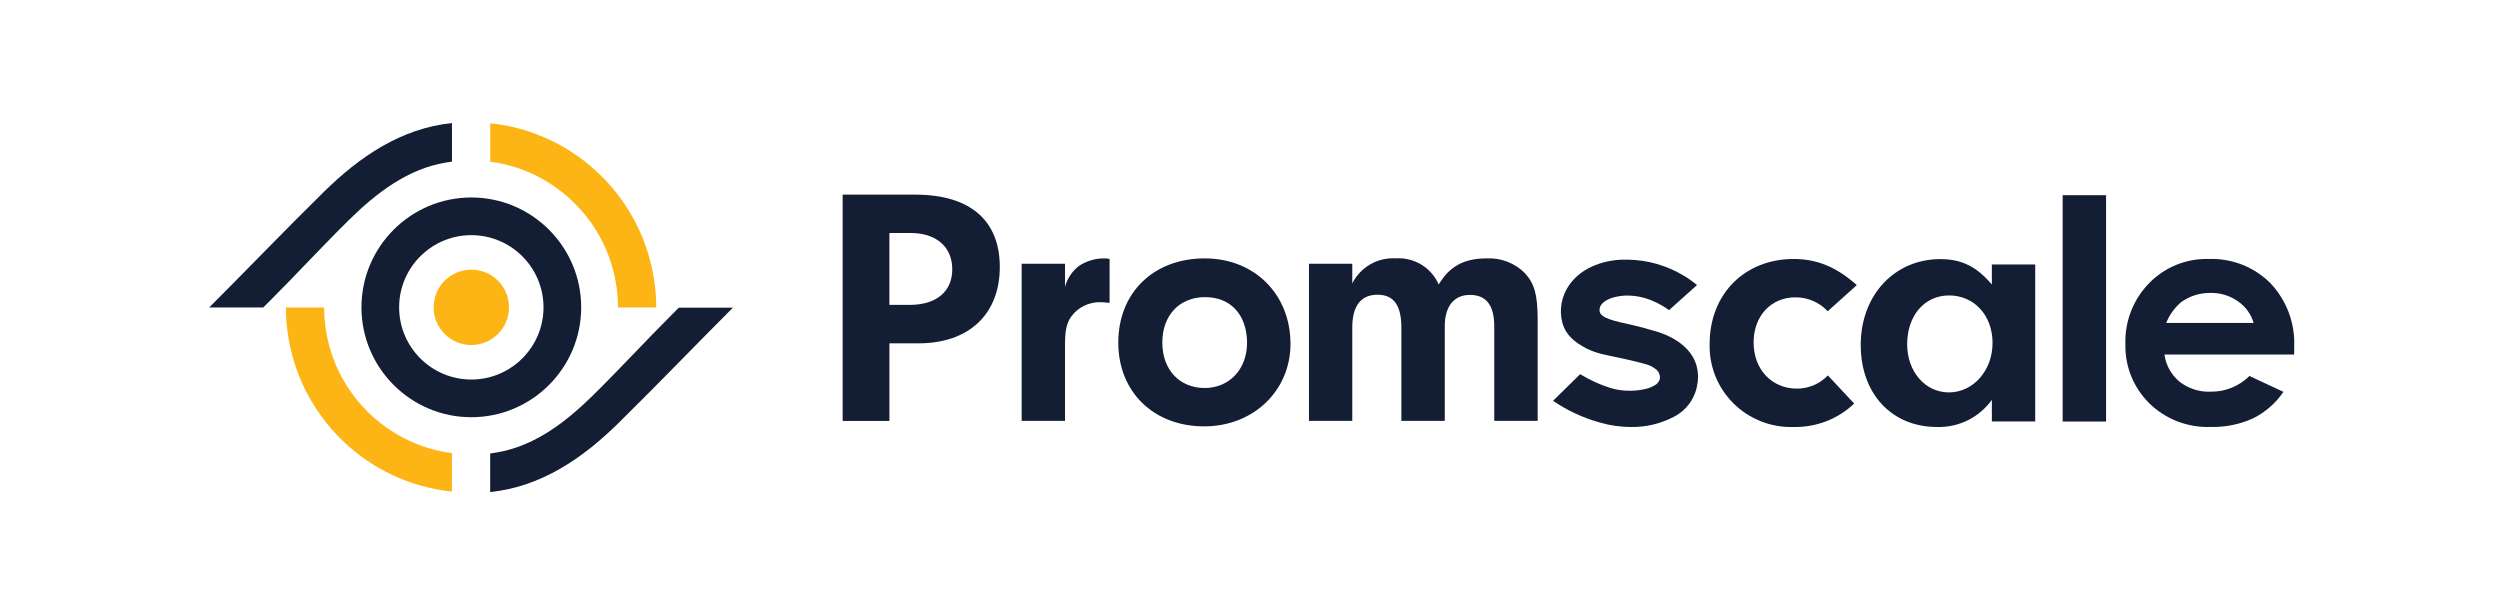 <?xml version="1.0" encoding="UTF-8"?><svg id="a" xmlns="http://www.w3.org/2000/svg" viewBox="0 0 841.89 207.36"><defs><style>.b{fill:#fdb515;}.c{fill:#131e34;}</style></defs><g><path class="c" d="M308.27,65.54h-24.5v76.21h15.75v-26.13h9.8c17,0,27.37-9.84,27.37-25.71s-10.24-24.36-28.41-24.36Zm-1.96,37.13h-6.8v-24.21h7.14c8.63,0,14.03,4.69,14.03,12.22s-5.38,11.99-14.37,11.99h0Z"/><path class="c" d="M372,87.01c-3.07-.04-6.08,.84-8.63,2.53-2.32,1.77-3.98,4.26-4.72,7.07v-7.79h-14.6v52.9h14.6v-25.46c0-5.02,.47-7.3,2.13-9.71,1.12-1.52,2.6-2.75,4.3-3.58,1.7-.83,3.58-1.25,5.48-1.21,.81,0,1.98,.13,3.1,.23v-14.78c-.55-.11-1.1-.19-1.66-.21h0Z"/><path class="c" d="M405.7,87.01c-17.23,0-29.11,11.55-29.11,28.35s12.09,28.22,28.9,28.22,29.09-12.22,29.09-27.76c0-16.7-12.09-28.81-28.88-28.81Zm0,43.65c-8.5,0-14.28-6.14-14.28-15.3s5.76-15.3,14.39-15.3,14.15,5.93,14.15,15.54c-.11,8.78-5.97,15.07-14.37,15.07h.11Z"/><path class="c" d="M513.49,91.95c-1.68-1.67-3.69-2.98-5.91-3.83-2.22-.85-4.59-1.23-6.97-1.11-7.61,0-12.54,2.74-16.11,8.8-1.21-2.77-3.24-5.11-5.84-6.69-2.6-1.58-5.62-2.32-8.65-2.12-3-.17-5.99,.54-8.59,2.04-2.6,1.5-4.7,3.73-6.03,6.41v-6.63h-14.58v52.9h14.58v-31.39c0-7.3,2.89-11.08,8.5-11.08s8.03,3.78,8.03,11.08v31.41h14.62v-31.88c0-6.73,3.12-10.55,8.5-10.55s8.16,3.42,8.16,10.55v31.88h14.62v-34.58c-.06-8.04-1.11-11.69-4.34-15.22Z"/><path class="c" d="M605.14,130.87c-8.5,0-14.6-6.5-14.6-15.54s5.97-15.2,14.03-15.2c2.05-.02,4.08,.39,5.96,1.19,1.88,.81,3.57,2,4.96,3.49l9.8-8.8c-6.8-6.06-13.37-8.8-21.25-8.8-16.58,0-28.31,11.88-28.31,28.58-.11,3.71,.55,7.39,1.92,10.84,1.38,3.45,3.45,6.57,6.09,9.2,2.64,2.62,5.79,4.68,9.26,6.05,3.47,1.37,7.18,2.02,10.91,1.91,3.77,.09,7.52-.56,11.04-1.91,3.52-1.36,6.73-3.39,9.45-5.98l-8.86-9.48c-1.34,1.41-2.95,2.53-4.73,3.29-1.79,.77-3.71,1.16-5.66,1.16h0Z"/><path class="c" d="M670.77,89.08v6.73c-5.16-6.04-10.12-8.55-17.36-8.55-15.51,0-26.8,12.22-26.8,28.88s10.63,27.65,25.65,27.65c3.61,.11,7.18-.66,10.41-2.26,3.23-1.6,6.01-3.96,8.1-6.89v7.3h14.6v-52.88h-14.6Zm-14.49,43.06c-7.93,0-14.03-6.97-14.03-16.21,0-9.71,5.87-16.44,14.15-16.44s14.6,6.61,14.6,15.98-6.55,16.68-14.73,16.68Z"/><path class="c" d="M694.61,65.73v76.23h14.62V65.73h-14.62Z"/><path class="c" d="M772.58,116.83c.18-3.93-.44-7.85-1.81-11.54-1.38-3.69-3.48-7.06-6.2-9.93-2.71-2.71-5.96-4.84-9.54-6.24-3.58-1.4-7.42-2.05-11.26-1.91-3.73-.1-7.43,.58-10.88,1.98-3.45,1.4-6.57,3.5-9.16,6.17-2.64,2.7-4.71,5.9-6.08,9.41-1.37,3.51-2.02,7.26-1.91,11.02-.1,3.7,.55,7.38,1.93,10.82,1.38,3.44,3.45,6.56,6.08,9.17,2.73,2.67,5.97,4.76,9.55,6.14,3.57,1.38,7.39,2.01,11.22,1.86,4.89,.12,9.75-.87,14.2-2.89,4.13-2.05,7.66-5.13,10.24-8.93l-11.45-5.34c-1.71,1.71-3.75,3.05-5.99,3.96-2.25,.91-4.65,1.35-7.07,1.32-3.79,.16-7.52-1.04-10.5-3.38-2.77-2.31-4.57-5.56-5.06-9.12h43.67l.04-2.58Zm-43.1-8.06c1.06-2.69,2.77-5.08,4.97-6.97,2.89-2.11,6.4-3.22,9.99-3.15,3.28-.07,6.5,.92,9.18,2.81,2.57,1.75,4.44,4.33,5.31,7.3h-29.45Z"/><path class="c" d="M571.65,128.93c-.29,2.44-1.18,4.76-2.59,6.77-1.42,2.01-3.32,3.64-5.52,4.73-4.4,2.28-9.3,3.44-14.26,3.36-3.66,0-7.3-.53-10.8-1.58-5.44-1.54-10.59-3.93-15.26-7.09l-.21-.17,9.12-8.95c3.21,1.98,6.66,3.55,10.26,4.67,2.07,.62,4.22,.93,6.38,.91,1.43,.02,2.85-.11,4.25-.38,1.67-.22,3.27-.81,4.68-1.73,.55-.43,.97-1.01,1.21-1.67,.11-.57,.09-1.16-.08-1.71-.17-.56-.47-1.06-.88-1.48-1.21-1.05-2.68-1.78-4.25-2.11-3.63-.99-7.06-1.73-9.92-2.34-1.59-.32-3.15-.63-4.63-1.01-1.73-.44-3.42-1.06-5.02-1.86-3.85-2.11-6.72-4.22-7.99-8.57-.57-2.15-.66-4.39-.27-6.58,.39-2.19,1.25-4.26,2.52-6.09,4.7-6.8,13.13-8.44,17.68-8.61h2.13c6.67,.1,13.18,1.98,18.87,5.43,1.49,.88,2.91,1.88,4.25,2.98l.15,.15-9.41,8.44c-1.5-1.1-3.12-2.03-4.82-2.79-2.78-1.34-5.83-2.06-8.92-2.11h-1.19c-5.16,.36-7.12,2.11-7.74,2.89-.51,.59-.77,1.34-.74,2.11,.11,1.25,.74,2.58,7.31,4.07l.77,.17,2.44,.55c2.53,.57,4.74,1.16,7.97,2.11,6.08,1.69,15.94,6.48,14.54,17.5Z"/></g><g><path class="c" d="M158.72,140.5c-20.4,0-37-16.6-37-37s16.6-37,37-37,37,16.6,37,37-16.6,37-37,37Zm0-61.31c-13.4,0-24.31,10.9-24.31,24.31s10.9,24.31,24.31,24.31,24.31-10.9,24.31-24.31-10.9-24.31-24.31-24.31Z"/><circle class="b" cx="158.72" cy="103.5" r="12.69"/><g><path class="c" d="M70.45,103.54c12.91-12.92,25.55-26.08,38.59-38.91,12.03-11.83,25.97-21.41,43.16-23.19v12.99c-.67,.09-1.33,.19-2,.3-12.83,2.08-23.44,10.26-32.48,19.14-9.18,9.02-17.87,18.49-26.98,27.59-.11,.11-2.07,2.07-2.08,2.07h-18.21Z"/><path class="c" d="M246.82,103.6c-12.91,12.92-25.55,26.08-38.59,38.91-12.03,11.83-25.97,21.41-43.16,23.19v-12.99c.67-.09,1.33-.19,2-.3,12.83-2.08,23.44-10.26,32.48-19.14,9.18-9.02,17.87-18.49,26.98-27.59,.11-.11,2.07-2.07,2.08-2.07h18.21Z"/><g><path class="b" d="M220.99,103.54h-12.88c0-8.98-2.48-17.89-7.13-25.57s-11.48-14.12-19.47-18.33c-5.04-2.66-10.73-4.53-16.43-5.2v-12.93c28.69,2.94,51.64,25.42,55.35,53.87,.39,2.66,.56,5.39,.56,8.16Z"/><path class="b" d="M181.76,59.76c.11,.06,.21,.13,.32,.19-5.18-2.79-10.91-4.68-17.01-5.47v-.04c.73,.09,1.46,.19,2.17,.32,.19,.04,.37,.07,.56,.11,.67,.13,1.33,.26,1.98,.41,.17,.04,.34,.09,.52,.13,.77,.17,1.57,.39,2.32,.62,.56,.15,1.12,.32,1.67,.54,1.07,.34,2.1,.73,3.16,1.16,1.46,.6,2.9,1.29,4.32,2.04Z"/><path class="b" d="M184.27,61.19c-.67-.41-1.35-.79-2.06-1.18,.17,.09,.32,.17,.47,.26,.54,.28,1.07,.58,1.59,.92Z"/></g><g><path class="b" d="M152.2,152.62v12.93c-14.34-1.48-27.25-7.82-37.04-17.35-9.79-9.55-16.47-22.27-18.32-36.48-.39-2.68-.56-5.41-.56-8.18h12.88c0,7.5,1.72,14.96,5.01,21.69,3.25,6.64,8,12.53,13.79,17.13,6.25,4.97,13.72,8.41,21.58,9.85,.88,.16,1.76,.3,2.65,.41Z"/><path class="b" d="M125.38,140.12c.45,.41,.92,.82,1.37,1.22-.24-.19-.49-.41-.73-.62-.21-.19-.43-.36-.64-.6Z"/><path class="b" d="M152.2,152.58v.04c-.67-.09-1.33-.19-2-.3-.67-.11-1.33-.24-2-.39-2.28-.47-4.51-1.12-6.68-1.93-.49-.17-.99-.36-1.48-.56-.9-.36-1.78-.75-2.66-1.18-.58-.26-1.14-.56-1.7-.86-1.65-.86-3.29-1.82-4.83-2.9-.45-.3-.9-.62-1.33-.95-.79-.58-1.57-1.18-2.34-1.82-.15-.13-.28-.24-.43-.39,7.06,5.97,15.82,9.98,25.44,11.23Z"/></g></g></g></svg>
